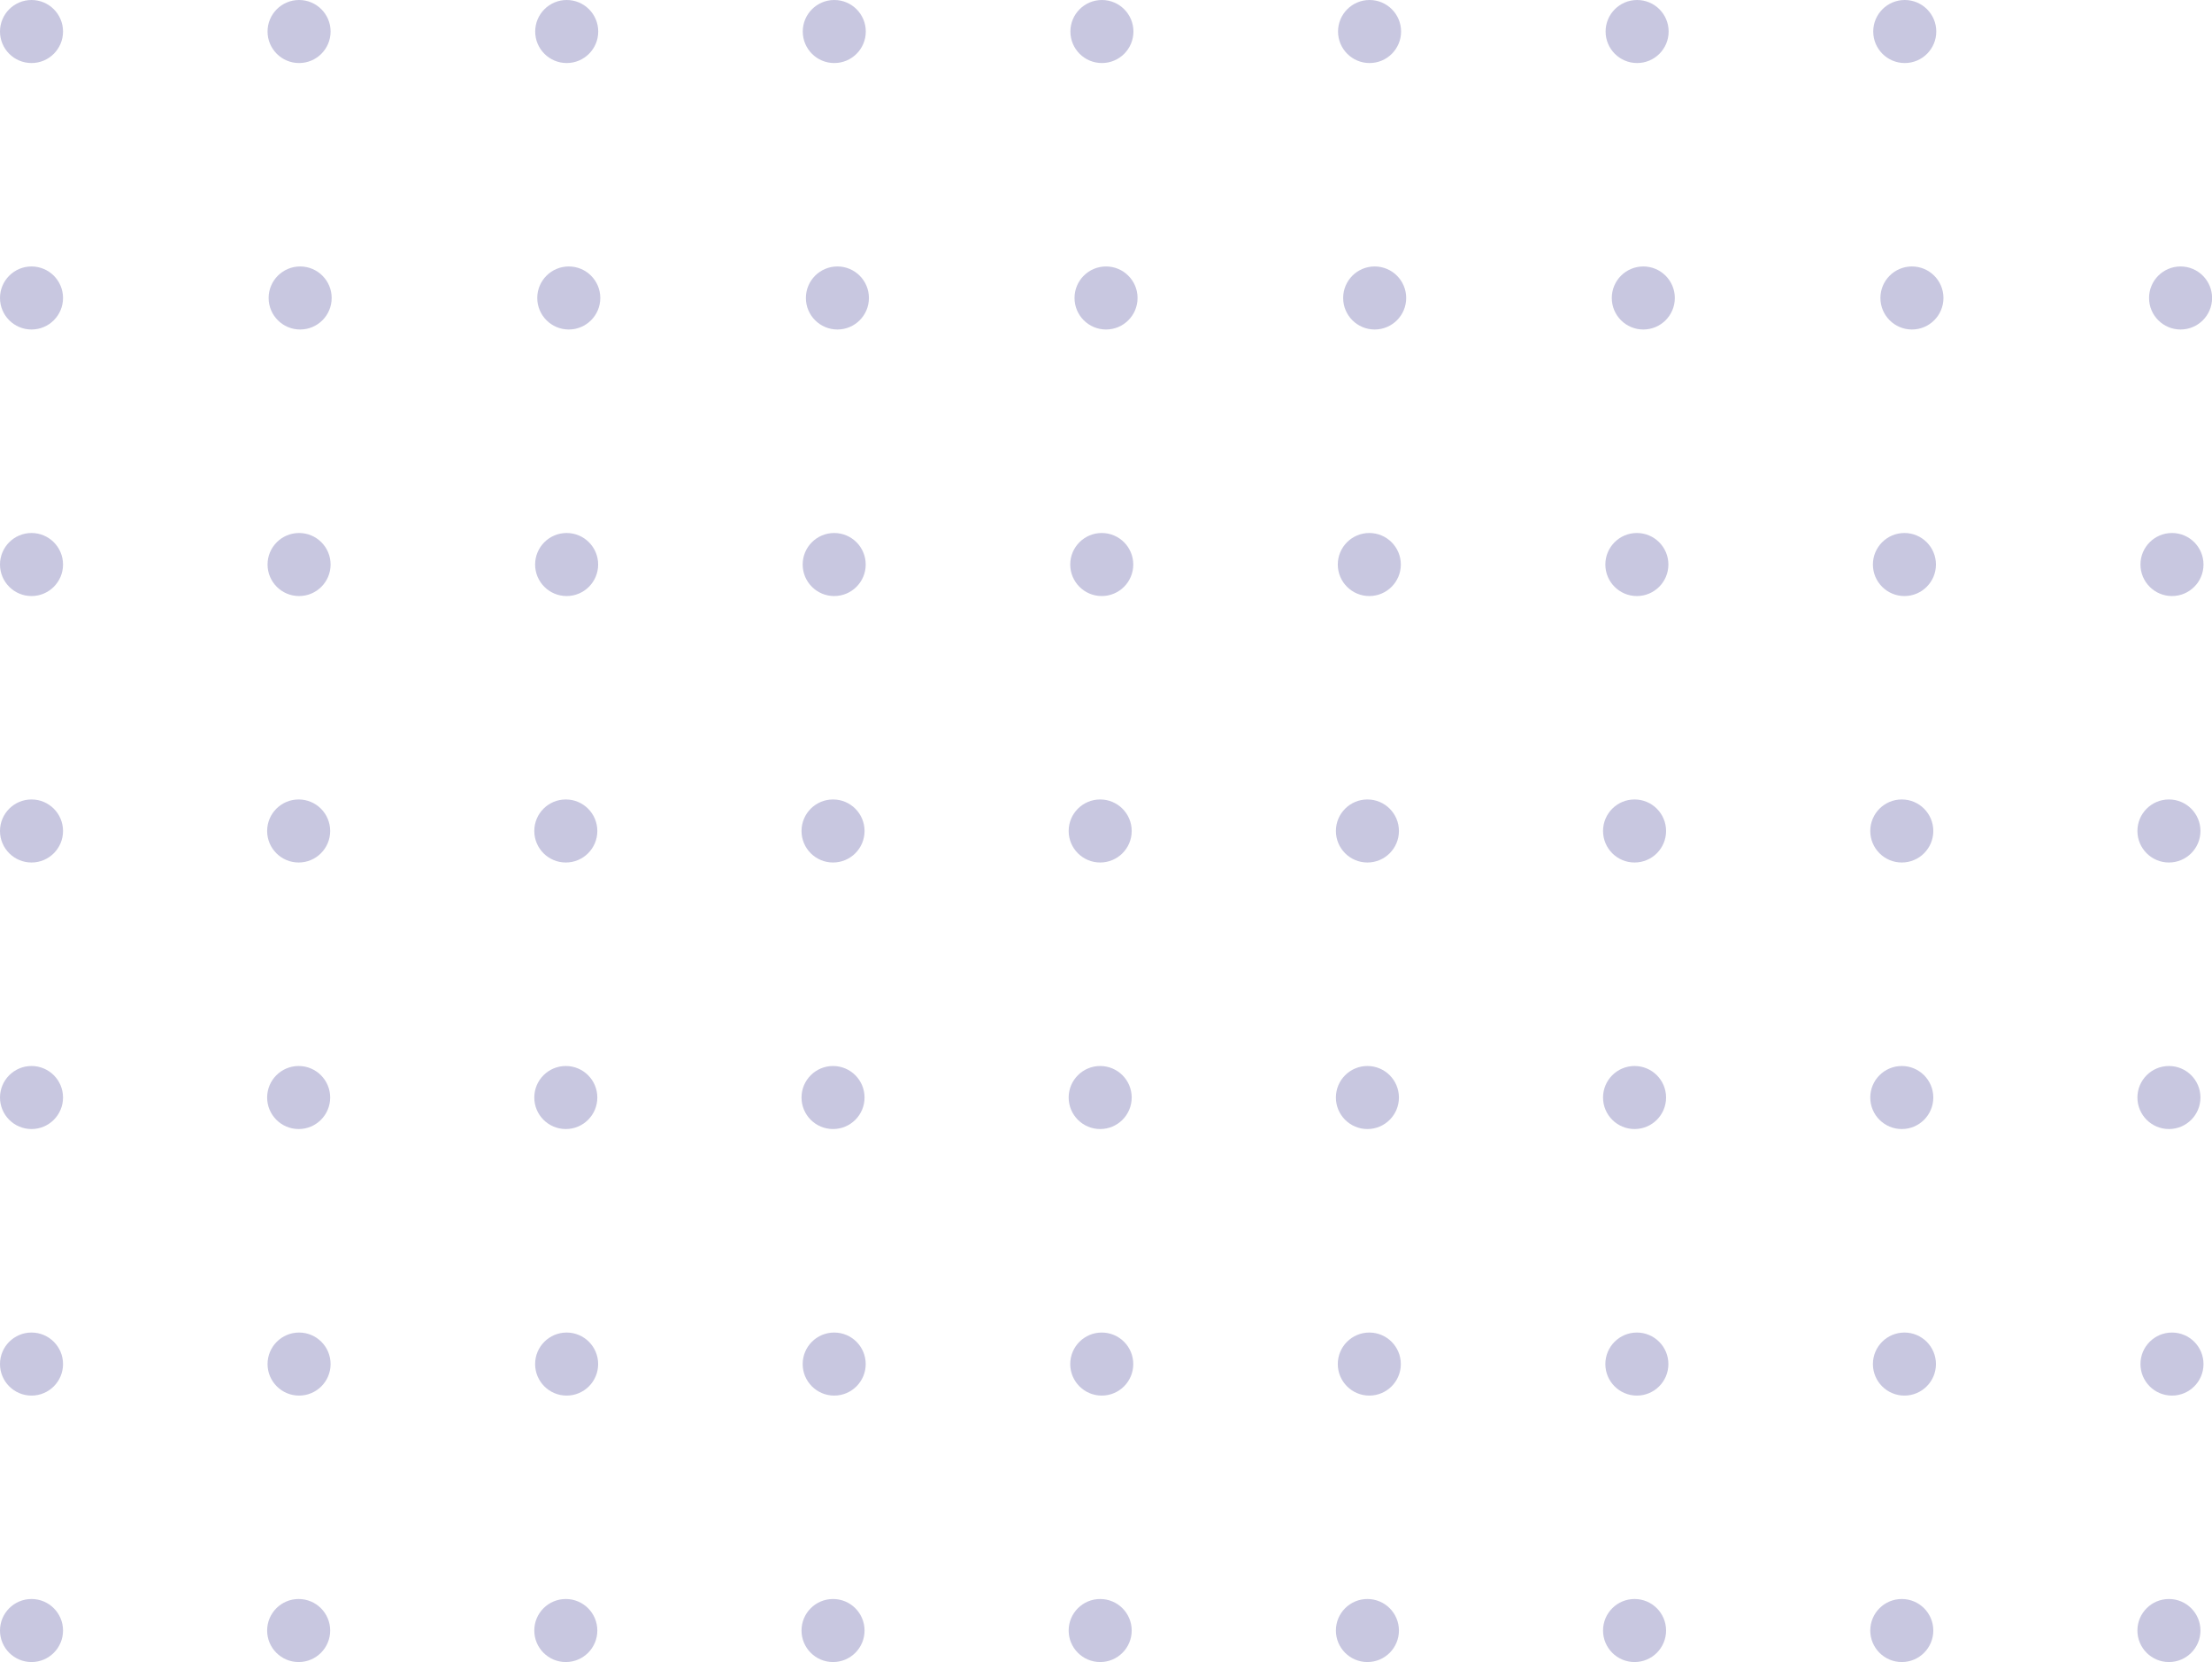 <svg xmlns="http://www.w3.org/2000/svg" viewBox="0 0 268.11 201.41"><defs><style>.cls-1{fill:#c8c7e0;}</style></defs><g id="Layer_2" data-name="Layer 2"><g id="Layer_1-2" data-name="Layer 1"><circle class="cls-1" cx="3.82" cy="3.82" r="3.82"/><circle class="cls-1" cx="36.25" cy="3.82" r="3.82"/><circle class="cls-1" cx="68.69" cy="3.82" r="3.82"/><circle class="cls-1" cx="101.12" cy="3.82" r="3.82"/><circle class="cls-1" cx="133.56" cy="3.82" r="3.82"/><circle class="cls-1" cx="166" cy="3.82" r="3.82"/><circle class="cls-1" cx="198.43" cy="3.82" r="3.82"/><circle class="cls-1" cx="230.87" cy="3.82" r="3.82"/><circle class="cls-1" cx="3.82" cy="36.11" r="3.82"/><circle class="cls-1" cx="36.38" cy="36.11" r="3.82"/><circle class="cls-1" cx="68.94" cy="36.11" r="3.82"/><circle class="cls-1" cx="101.5" cy="36.11" r="3.82"/><circle class="cls-1" cx="134.06" cy="36.11" r="3.82"/><circle class="cls-1" cx="166.62" cy="36.11" r="3.82"/><circle class="cls-1" cx="199.18" cy="36.11" r="3.82"/><circle class="cls-1" cx="231.74" cy="36.11" r="3.82"/><circle class="cls-1" cx="264.3" cy="36.11" r="3.82"/><circle class="cls-1" cx="3.82" cy="68.41" r="3.82"/><circle class="cls-1" cx="36.25" cy="68.41" r="3.82"/><circle class="cls-1" cx="68.68" cy="68.41" r="3.82"/><circle class="cls-1" cx="101.11" cy="68.41" r="3.82"/><circle class="cls-1" cx="133.54" cy="68.41" r="3.82"/><circle class="cls-1" cx="165.97" cy="68.41" r="3.82"/><circle class="cls-1" cx="198.4" cy="68.41" r="3.82"/><circle class="cls-1" cx="230.83" cy="68.41" r="3.82"/><circle class="cls-1" cx="263.26" cy="68.41" r="3.82"/><circle class="cls-1" cx="3.82" cy="100.7" r="3.82"/><circle class="cls-1" cx="36.2" cy="100.7" r="3.82"/><circle class="cls-1" cx="68.58" cy="100.7" r="3.82"/><circle class="cls-1" cx="100.97" cy="100.7" r="3.82"/><circle class="cls-1" cx="133.35" cy="100.7" r="3.82"/><circle class="cls-1" cx="165.74" cy="100.7" r="3.82"/><circle class="cls-1" cx="198.12" cy="100.7" r="3.82"/><circle class="cls-1" cx="230.51" cy="100.7" r="3.82"/><circle class="cls-1" cx="262.89" cy="100.7" r="3.82"/><circle class="cls-1" cx="3.82" cy="133" r="3.82"/><circle class="cls-1" cx="36.2" cy="133" r="3.82"/><circle class="cls-1" cx="68.58" cy="133" r="3.82"/><circle class="cls-1" cx="100.97" cy="133" r="3.82"/><circle class="cls-1" cx="133.35" cy="133" r="3.82"/><circle class="cls-1" cx="165.74" cy="133" r="3.82"/><circle class="cls-1" cx="198.12" cy="133" r="3.82"/><circle class="cls-1" cx="230.51" cy="133" r="3.82"/><circle class="cls-1" cx="262.89" cy="133" r="3.82"/><circle class="cls-1" cx="3.82" cy="165.3" r="3.82"/><circle class="cls-1" cx="36.25" cy="165.3" r="3.82"/><circle class="cls-1" cx="68.68" cy="165.3" r="3.82"/><circle class="cls-1" cx="101.11" cy="165.3" r="3.82"/><circle class="cls-1" cx="133.54" cy="165.3" r="3.82"/><circle class="cls-1" cx="165.97" cy="165.3" r="3.82"/><circle class="cls-1" cx="198.4" cy="165.3" r="3.82"/><circle class="cls-1" cx="230.83" cy="165.3" r="3.82"/><circle class="cls-1" cx="263.26" cy="165.3" r="3.82"/><circle class="cls-1" cx="3.82" cy="197.59" r="3.82"/><circle class="cls-1" cx="36.2" cy="197.59" r="3.82"/><circle class="cls-1" cx="68.58" cy="197.59" r="3.82"/><circle class="cls-1" cx="100.97" cy="197.59" r="3.82"/><circle class="cls-1" cx="133.35" cy="197.59" r="3.82"/><circle class="cls-1" cx="165.74" cy="197.59" r="3.82"/><circle class="cls-1" cx="198.12" cy="197.59" r="3.82"/><circle class="cls-1" cx="230.51" cy="197.59" r="3.82"/><circle class="cls-1" cx="262.89" cy="197.59" r="3.82"/></g></g></svg>